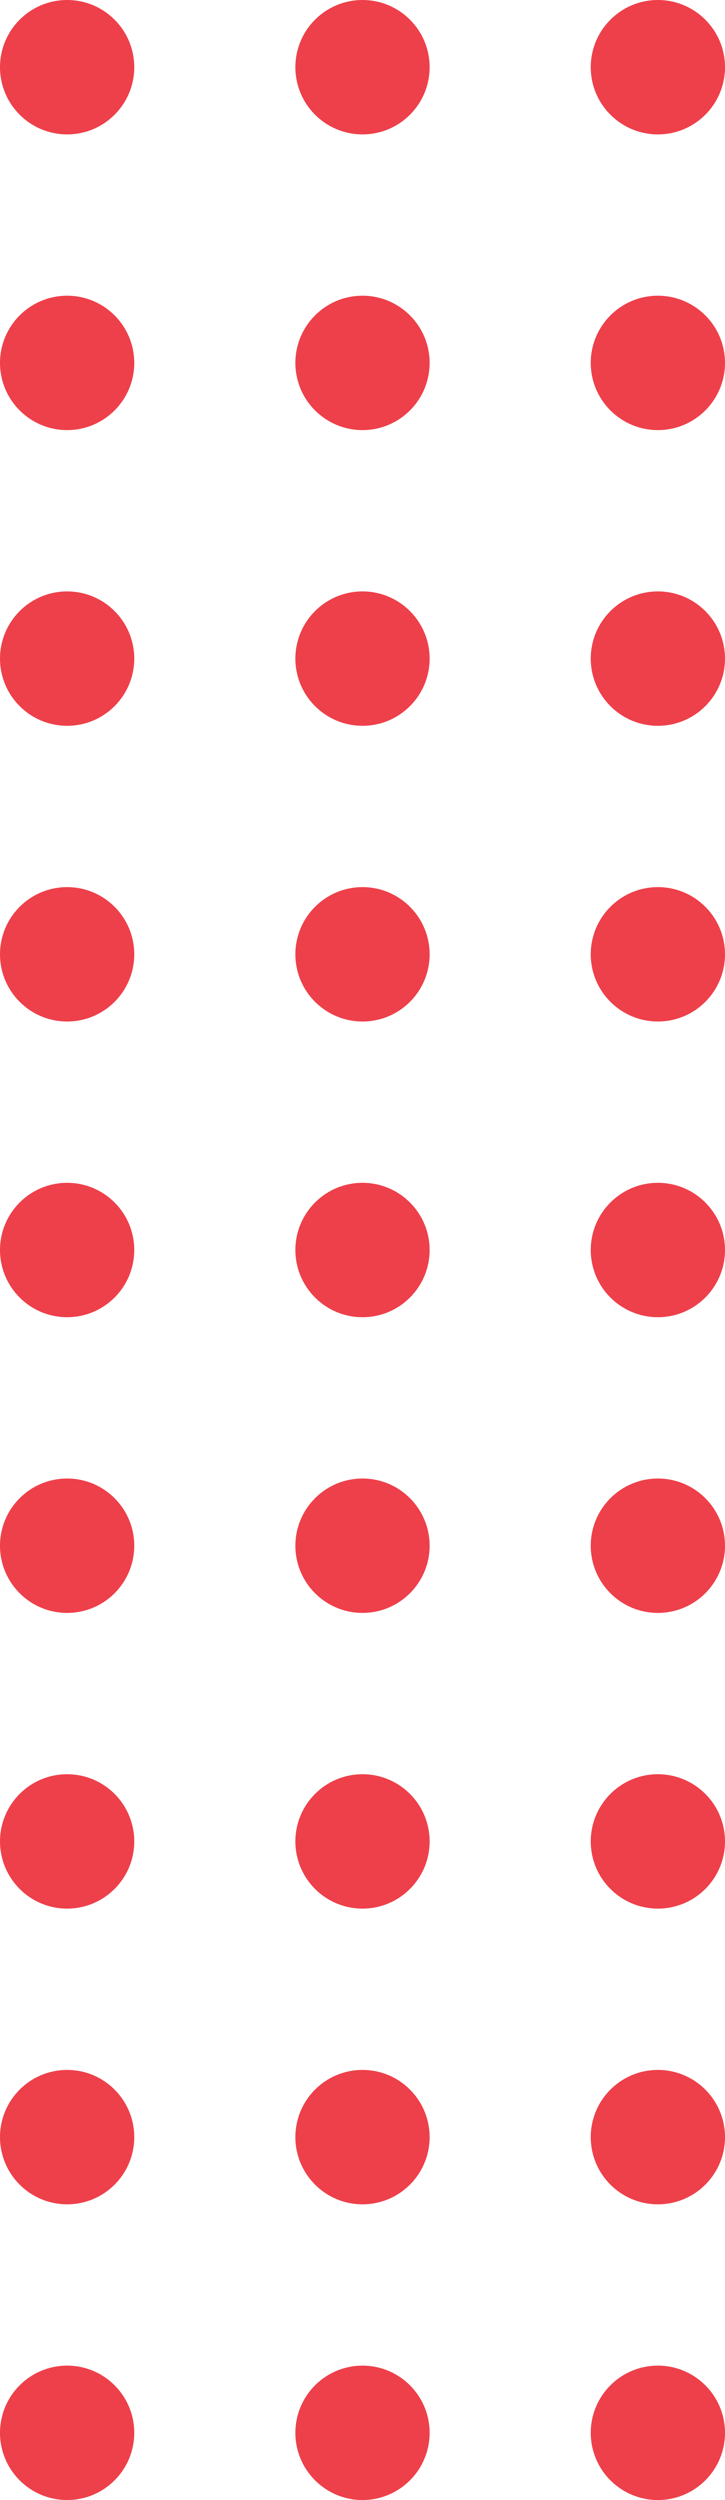 <svg width="54" height="186" viewBox="0 0 54 186" fill="none" xmlns="http://www.w3.org/2000/svg">
<circle cx="49" cy="5" r="5" transform="rotate(90 49 5)" fill="#EE404A"/>
<circle cx="49" cy="27" r="5" transform="rotate(90 49 27)" fill="#EE404A"/>
<circle cx="49" cy="49" r="5" transform="rotate(90 49 49)" fill="#EE404A"/>
<circle cx="49" cy="71" r="5" transform="rotate(90 49 71)" fill="#EE404A"/>
<circle cx="49" cy="93" r="5" transform="rotate(90 49 93)" fill="#EE404A"/>
<circle cx="49" cy="115" r="5" transform="rotate(90 49 115)" fill="#EE404A"/>
<circle cx="49" cy="137" r="5" transform="rotate(90 49 137)" fill="#EE404A"/>
<circle cx="49" cy="159" r="5" transform="rotate(90 49 159)" fill="#EE404A"/>
<circle cx="49" cy="181" r="5" transform="rotate(90 49 181)" fill="#EE404A"/>
<circle cx="27" cy="5" r="5" transform="rotate(90 27 5)" fill="#EE404A"/>
<circle cx="27" cy="27" r="5" transform="rotate(90 27 27)" fill="#EE404A"/>
<circle cx="27" cy="49" r="5" transform="rotate(90 27 49)" fill="#EE404A"/>
<circle cx="27" cy="71" r="5" transform="rotate(90 27 71)" fill="#EE404A"/>
<circle cx="27" cy="93" r="5" transform="rotate(90 27 93)" fill="#EE404A"/>
<circle cx="27" cy="115" r="5" transform="rotate(90 27 115)" fill="#EE404A"/>
<circle cx="27" cy="137" r="5" transform="rotate(90 27 137)" fill="#EE404A"/>
<circle cx="27" cy="159" r="5" transform="rotate(90 27 159)" fill="#EE404A"/>
<circle cx="27" cy="181" r="5" transform="rotate(90 27 181)" fill="#EE404A"/>
<circle cx="5" cy="5" r="5" transform="rotate(90 5 5)" fill="#EE404A"/>
<circle cx="5" cy="27" r="5" transform="rotate(90 5 27)" fill="#EE404A"/>
<circle cx="5" cy="49" r="5" transform="rotate(90 5 49)" fill="#EE404A"/>
<circle cx="5" cy="71" r="5" transform="rotate(90 5 71)" fill="#EE404A"/>
<circle cx="5" cy="93" r="5" transform="rotate(90 5 93)" fill="#EE404A"/>
<circle cx="5" cy="115" r="5" transform="rotate(90 5 115)" fill="#EE404A"/>
<circle cx="5" cy="137" r="5" transform="rotate(90 5 137)" fill="#EE404A"/>
<circle cx="5" cy="159" r="5" transform="rotate(90 5 159)" fill="#EE404A"/>
<circle cx="5" cy="181" r="5" transform="rotate(90 5 181)" fill="#EE404A"/>
</svg>
